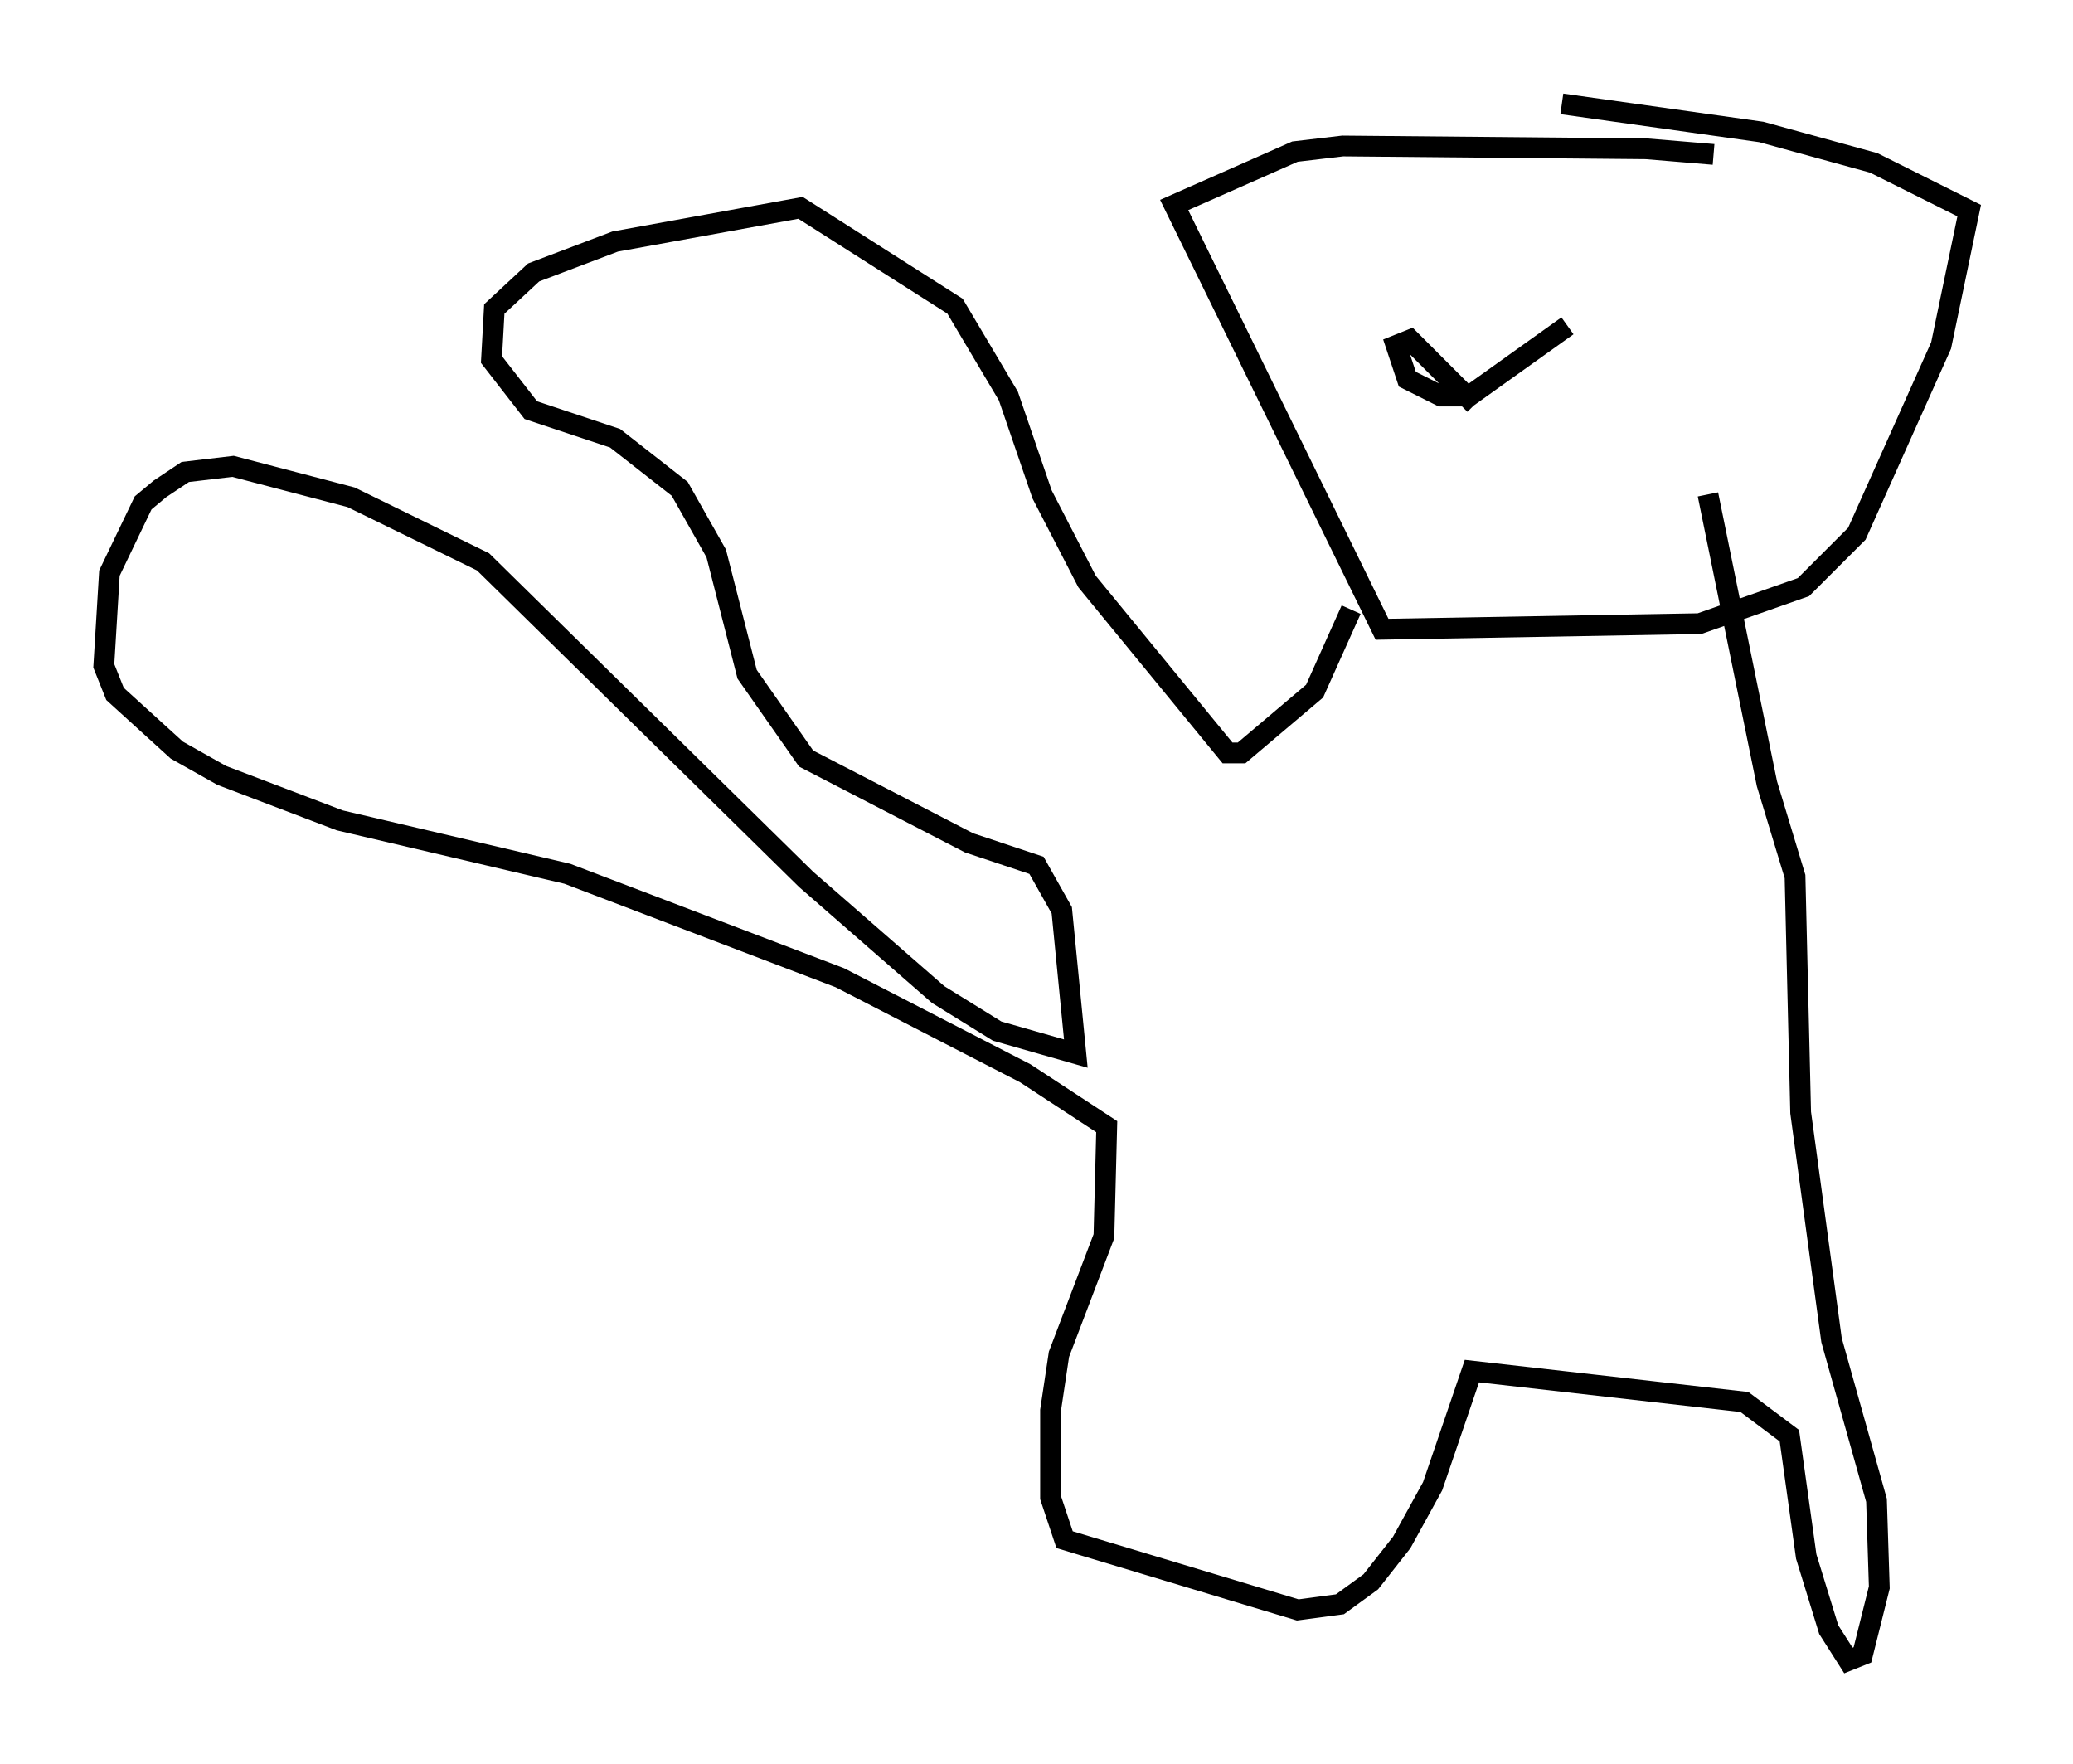 <?xml version="1.0" encoding="utf-8" ?>
<svg baseProfile="full" height="84.965" version="1.1" width="99.85" xmlns="http://www.w3.org/2000/svg" xmlns:ev="http://www.w3.org/2001/xml-events" xmlns:xlink="http://www.w3.org/1999/xlink"><defs /><rect fill="white" height="84.965" width="99.85" x="0" y="0" /><path d="M85.243, 8.383 m-2.706, -0.947 l-3.248, -0.271 -14.614, -0.135 l-2.3, 0.271 -5.819, 2.571 l10.013, 20.433 15.291, -0.271 l5.007, -1.759 2.571, -2.571 l4.059, -9.066 1.353, -6.495 l-4.601, -2.3 -5.413, -1.488 l-9.607, -1.353 m-10.149, 24.357 l-1.759, 3.924 -3.518, 2.977 l-0.677, 0.0 -6.766, -8.254 l-2.165, -4.195 -1.624, -4.736 l-2.571, -4.33 -7.442, -4.736 l-8.931, 1.624 -3.924, 1.488 l-1.894, 1.759 -0.135, 2.436 l1.894, 2.436 4.059, 1.353 l3.112, 2.436 1.759, 3.112 l1.488, 5.819 2.842, 4.059 l7.848, 4.059 3.248, 1.083 l1.218, 2.165 0.677, 6.901 l-3.789, -1.083 -2.842, -1.759 l-6.36, -5.548 -15.561, -15.291 l-6.36, -3.112 -5.683, -1.488 l-2.3, 0.271 -1.218, 0.812 l-0.812, 0.677 -1.624, 3.383 l-0.271, 4.465 0.541, 1.353 l2.977, 2.706 2.165, 1.218 l5.683, 2.165 10.961, 2.571 l13.126, 5.007 8.931, 4.601 l3.924, 2.571 -0.135, 5.277 l-2.165, 5.683 -0.406, 2.706 l0.0, 4.195 0.677, 2.03 l11.231, 3.383 2.03, -0.271 l1.488, -1.083 1.488, -1.894 l1.488, -2.706 1.894, -5.548 l13.126, 1.488 2.165, 1.624 l0.812, 5.819 1.083, 3.518 l0.947, 1.488 0.677, -0.271 l0.812, -3.248 -0.135, -4.195 l-2.165, -7.713 -1.488, -10.961 l-0.271, -11.367 -1.353, -4.465 l-2.842, -13.938 m-11.231, -4.33 l-3.112, -3.112 -0.677, 0.271 l0.541, 1.624 1.624, 0.812 l1.353, 0.0 4.736, -3.383 " fill="none" stroke="black" stroke-width="1" /></svg>